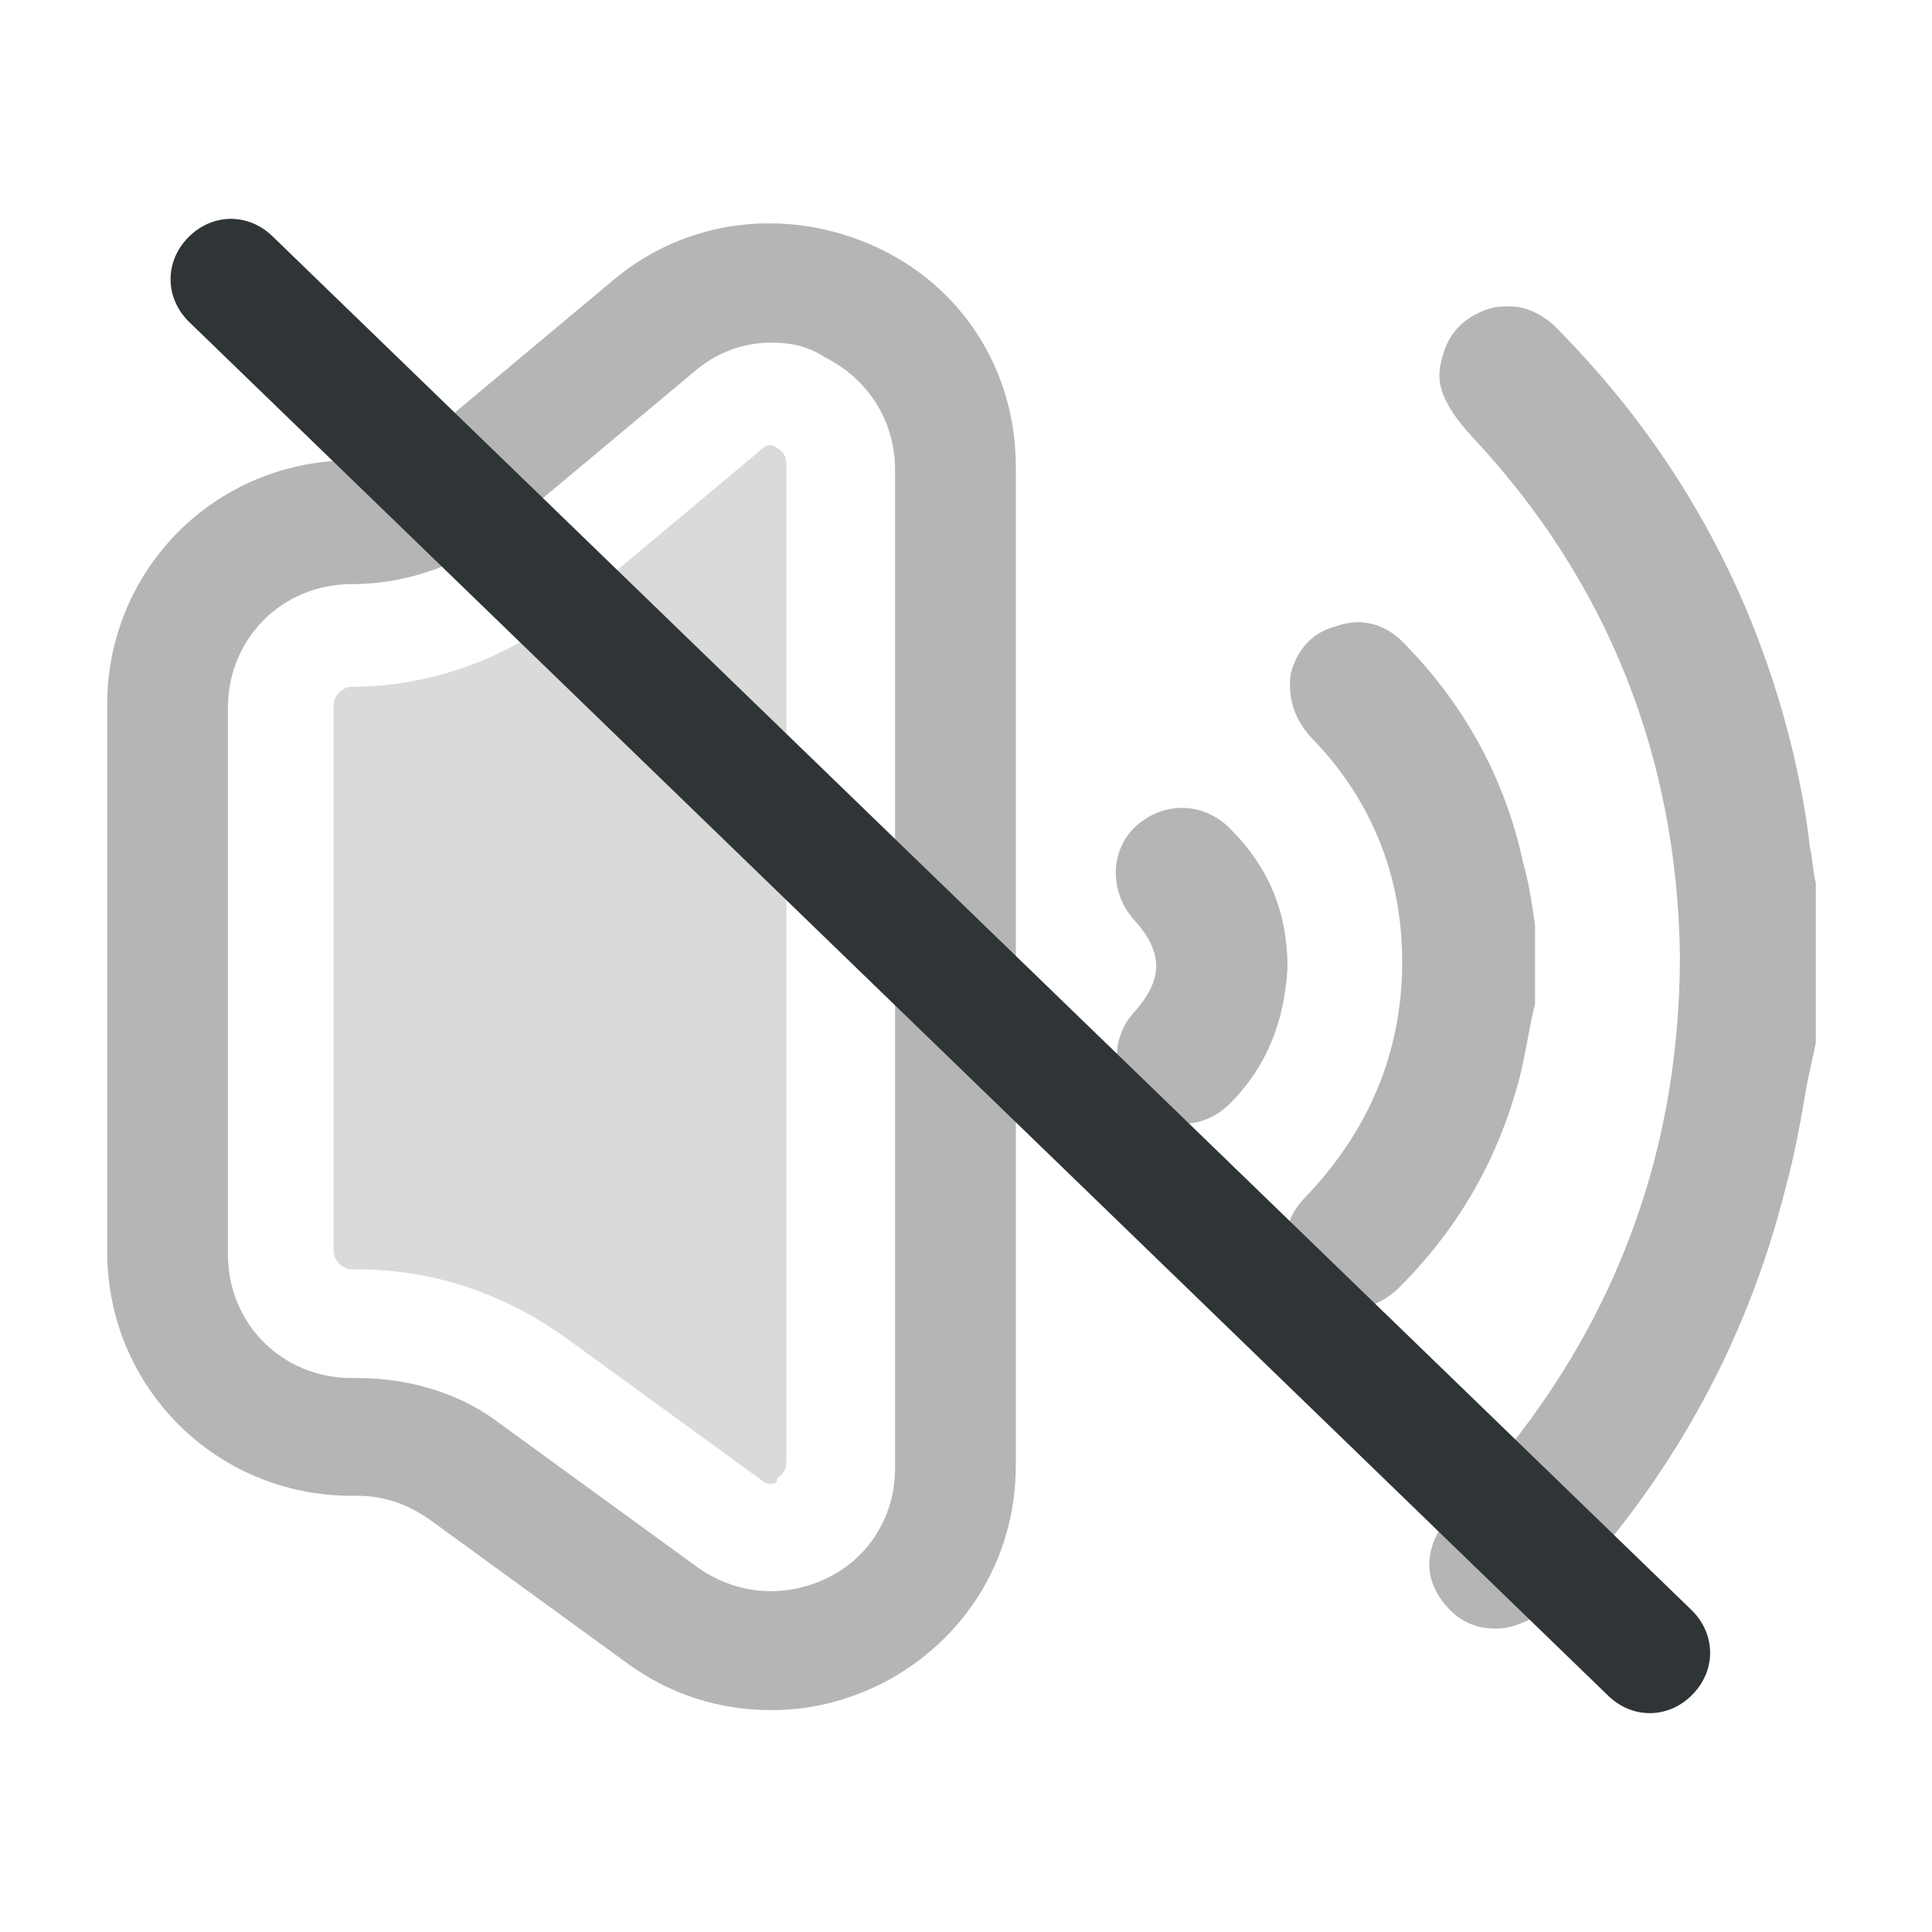 <?xml version="1.0" encoding="UTF-8" standalone="no"?>
<!-- Generator: Adobe Illustrator 25.4.1, SVG Export Plug-In . SVG Version: 6.00 Build 0)  -->

<svg
   version="1.1"
   id="Layer_1"
   x="0px"
   y="0px"
   viewBox="0 0 64 64"
   style="enable-background:new 0 0 64 64;"
   xml:space="preserve"
   sodipodi:docname="audio-volume-muted-symbolic.svg"
   inkscape:version="1.3 (0e150ed6c4, 2023-07-21)"
   xmlns:inkscape="http://www.inkscape.org/namespaces/inkscape"
   xmlns:sodipodi="http://sodipodi.sourceforge.net/DTD/sodipodi-0.dtd"
   xmlns="http://www.w3.org/2000/svg"
   xmlns:svg="http://www.w3.org/2000/svg"><defs
   id="defs5">&#10;	&#10;	&#10;	&#10;<clipPath
   clipPathUnits="userSpaceOnUse"
   id="clipPath37"><path
     id="path37"
     style="fill:#ff0000;fill-opacity:1;fill-rule:nonzero;stroke:none;stroke-width:0.265"
     d="M 2.928,2.294 V 14.753 H 6.313 V 2.294 Z M 4.76,12.975 c 0.002,-0.001 0.003,5.56e-4 0.002,0.002 -0.005,0.003 -0.01,0.005 -0.015,0.008 0.005,-0.003 0.009,-0.007 0.013,-0.01 z m -0.026,0.018 c -0.012,0.008 -0.023,0.015 -0.035,0.023 0.012,-0.008 0.023,-0.015 0.035,-0.023 z" /></clipPath><clipPath
   clipPathUnits="userSpaceOnUse"
   id="clipPath1"><path
     id="path1-3"
     style="fill:#ff0000;fill-opacity:1;fill-rule:nonzero;stroke:none;stroke-width:0.265"
     d="M 2.928,2.294 V 14.753 H 6.313 V 2.294 Z M 4.76,12.975 c 0.002,-0.001 0.003,5.56e-4 0.002,0.002 -0.005,0.003 -0.01,0.005 -0.015,0.008 0.005,-0.003 0.009,-0.007 0.013,-0.01 z m -0.026,0.018 c -0.012,0.008 -0.023,0.015 -0.035,0.023 0.012,-0.008 0.023,-0.015 0.035,-0.023 z" /></clipPath></defs><sodipodi:namedview
   id="namedview5"
   pagecolor="#ffffff"
   bordercolor="#000000"
   borderopacity="0.25"
   inkscape:showpageshadow="2"
   inkscape:pageopacity="0.0"
   inkscape:pagecheckerboard="0"
   inkscape:deskcolor="#d1d1d1"
   inkscape:zoom="3.7460938"
   inkscape:cx="2.2690302"
   inkscape:cy="76.479665"
   inkscape:window-width="1920"
   inkscape:window-height="1137"
   inkscape:window-x="0"
   inkscape:window-y="0"
   inkscape:window-maximized="1"
   inkscape:current-layer="Layer_1" />&#10;<style
   type="text/css"
   id="style1">&#10;	.st0{fill:#FFFFFF;}&#10;	.st1{clip-path:url(#SVGID_00000078723183960586419300000000443750667986328208_);}&#10;	.st2{opacity:0.5;}&#10;	.st3{fill:#B5B5B5;}&#10;	.st4{fill:#B5B5B5;fill-opacity:0.5;}&#10;	.st5{fill:none;stroke:#000000;stroke-width:3.936;stroke-linecap:round;stroke-linejoin:round;stroke-miterlimit:10;}&#10;	.st6{fill:none;stroke:#000000;stroke-width:4.046;stroke-linecap:round;stroke-linejoin:round;stroke-miterlimit:10;}&#10;	.st7{stroke:#000000;stroke-width:0.8;stroke-miterlimit:10;}&#10;	.st8{fill:#2E3436;}&#10;	.st9{stroke:#000000;stroke-width:1.4;stroke-miterlimit:10;}&#10;	.st10{fill:#929495;}&#10;	.st11{opacity:0.915;fill:url(#SVGID_00000015347385855791078460000003258564366028765088_);enable-background:new    ;}&#10;	.st12{opacity:0.542;fill:#A5A0A0;enable-background:new    ;}&#10;	.st13{opacity:0.915;fill:url(#SVGID_00000145021575098835279090000001785412768574494873_);enable-background:new    ;}&#10;	.st14{opacity:0.915;fill:url(#SVGID_00000160192377220029967340000013282381321498304142_);enable-background:new    ;}&#10;	.st15{fill:none;stroke:#000000;stroke-width:2.185;stroke-linecap:round;stroke-miterlimit:10;}&#10;	.st16{fill:#593E3E;}&#10;	.st17{fill:none;stroke:#000000;stroke-width:4.104;stroke-linecap:round;stroke-linejoin:round;stroke-miterlimit:10;}&#10;	.st18{fill:none;stroke:#FFFFFF;stroke-width:3.936;stroke-linecap:round;stroke-linejoin:round;stroke-miterlimit:10;}&#10;	.st19{fill:none;stroke:#B5B5B5;stroke-width:3.936;stroke-linecap:round;stroke-linejoin:round;stroke-miterlimit:10;}&#10;	.st20{fill:none;stroke:#B5B5B5;stroke-width:3.369;stroke-linecap:round;stroke-linejoin:round;stroke-miterlimit:10;}&#10;	.st21{fill:none;stroke:#B5B5B5;stroke-width:4.046;stroke-linecap:round;stroke-linejoin:round;stroke-miterlimit:10;}&#10;	.st22{fill:none;}&#10;	.st23{fill:none;stroke:#000000;stroke-width:3.051;stroke-linecap:round;stroke-linejoin:round;stroke-miterlimit:10;}&#10;	.st24{fill:none;stroke:#FFFFFF;stroke-width:1.798;stroke-linecap:round;stroke-linejoin:round;stroke-miterlimit:10;}&#10;	.st25{fill:none;stroke:#000000;stroke-width:2.883;stroke-linecap:round;stroke-linejoin:round;stroke-miterlimit:10;}&#10;	.st26{fill:none;stroke:#000000;stroke-linecap:round;stroke-linejoin:round;stroke-miterlimit:10;}&#10;	.st27{fill:none;stroke:#000000;stroke-width:3.288;stroke-linecap:round;stroke-linejoin:round;stroke-miterlimit:10;}&#10;	.st28{fill:none;stroke:#000000;stroke-width:2.745;stroke-miterlimit:10;}&#10;	.st29{fill:none;stroke:#000000;stroke-width:3.753;stroke-linecap:round;stroke-linejoin:round;stroke-miterlimit:10;}&#10;	.st30{fill:none;stroke:#FFFFFF;stroke-width:0.966;stroke-linecap:round;stroke-linejoin:round;stroke-miterlimit:10;}&#10;	.st31{fill:none;stroke:#B5B5B5;stroke-width:3.665;stroke-linecap:round;stroke-linejoin:round;stroke-miterlimit:10;}&#10;	.st32{fill:none;stroke:#000000;stroke-width:3.666;stroke-linecap:round;stroke-linejoin:round;stroke-miterlimit:10;}&#10;	.st33{fill:#45F2FF;}&#10;	.st34{opacity:0.5;fill:#B5B5B5;}&#10;</style>&#10;&#10;<g
   id="g2"
   transform="translate(12.55,-29.75)"><g
     id="g1"><path
       class="st0"
       d="M 47.9,61.7"
       id="path427"
       style="fill:#2f3536" /><path
       class="st40"
       d="M 15.6,61.7"
       id="path428"
       style="fill:#b5b5b5" /><line
       class="st40"
       x1="16.1"
       y1="61.7"
       x2="16.1"
       y2="61.7"
       id="line428"
       style="fill:#b5b5b5" /><path
       class="st40"
       d="M 16.1,61.7"
       id="path429"
       style="fill:#b5b5b5" /><path
       class="st38"
       d="M 47.9,61.7"
       id="path430"
       style="fill:#e30613" /><line
       class="st38"
       x1="47.9"
       y1="61.7"
       x2="47.9"
       y2="61.7"
       id="line430"
       style="fill:#e30613" /><path
       class="st40"
       d="m 38.3,63 c -0.2,0.8 -0.3,1.6 -0.5,2.4 -0.7,2.7 -2,5 -4,7 -0.9,0.9 -2.3,1 -3.1,0.1 -0.9,-0.9 -0.9,-2.2 0,-3.1 2.1,-2.2 3.2,-4.8 3.2,-7.8 0,-2.8 -1,-5.3 -2.9,-7.3 -0.6,-0.6 -0.9,-1.3 -0.8,-2.2 0.2,-0.8 0.7,-1.4 1.5,-1.6 0.8,-0.3 1.6,-0.1 2.2,0.5 2,2 3.4,4.5 4,7.3 0.2,0.7 0.3,1.4 0.4,2.1 0,0.8 0,1.7 0,2.6 z"
       id="path431"
       style="fill:#b5b5b5" /><path
       class="st40"
       d="m 37,83.7 c -0.6,0 -1.1,-0.2 -1.5,-0.6 -1,-1 -0.9,-2.2 0.1,-3.3 5,-5.2 7.5,-11.4 7.5,-18.4 C 43,54.8 40.7,49 36.2,44.2 c -1,-1.1 -1.2,-1.8 -1,-2.5 0.2,-0.9 0.7,-1.4 1.5,-1.7 0.3,-0.1 0.5,-0.1 0.8,-0.1 0.3,0 0.8,0.1 1.4,0.6 4,4 6.7,8.8 8,14.4 0.2,0.9 0.4,1.9 0.5,2.9 0.1,0.4 0.1,0.8 0.2,1.2 v 5.3 c -0.1,0.5 -0.2,0.9 -0.3,1.4 -0.2,1.2 -0.4,2.3 -0.7,3.4 -1.3,5.2 -3.9,9.9 -7.8,13.9 -0.6,0.4 -1.2,0.7 -1.8,0.7 z"
       id="path432"
       style="fill:#b5b5b5" /><path
       class="st40"
       d="m 30.1,61.8 c -0.1,1.8 -0.7,3.3 -1.9,4.5 -0.9,0.9 -2.2,0.9 -3.1,0 -0.8,-0.8 -0.9,-2.1 -0.1,-3 1,-1.1 1,-2 0,-3.1 -0.8,-0.9 -0.8,-2.3 0.1,-3.1 0.9,-0.8 2.2,-0.8 3.1,0.1 1.3,1.3 1.9,2.8 1.9,4.6 z"
       id="path433"
       style="fill:#b5b5b5" /><g
       id="g434"
       transform="translate(-165,105.7)">&#10;	<path
   class="st40"
   d="m 178,-19.3 c -1.7,0 -3.3,-0.5 -4.7,-1.5 l -6.6,-4.8 c -0.7,-0.5 -1.5,-0.8 -2.4,-0.8 h -0.2 c -4.5,0 -8.1,-3.6 -8.1,-8.1 v -18.1 c 0,-4.5 3.6,-8.1 8.1,-8.1 1,0 1.9,-0.3 2.6,-0.9 l 6.1,-5.1 c 2.4,-2 5.7,-2.4 8.6,-1.1 2.9,1.3 4.7,4.1 4.7,7.3 v 33.1 c 0,3.1 -1.7,5.8 -4.4,7.2 -1.2,0.6 -2.4,0.9 -3.7,0.9 z m 0,-45.3 c -0.9,0 -1.8,0.3 -2.6,1 l -6.1,5.1 c -1.4,1.2 -3.3,1.9 -5.2,1.9 -2.3,0 -4.1,1.8 -4.1,4.1 v 18.1 c 0,2.3 1.8,4.1 4.1,4.1 h 0.2 c 1.7,0 3.4,0.5 4.7,1.5 l 6.6,4.8 c 1.3,0.9 2.9,1 4.3,0.3 1.4,-0.7 2.2,-2.1 2.2,-3.6 v -33.1 c 0,-1.6 -0.9,-3 -2.3,-3.7 -0.6,-0.4 -1.2,-0.5 -1.8,-0.5 z"
   id="path434"
   style="fill:#b5b5b5" />&#10;</g><path
       class="st10"
       d="m 13,78.9 c -0.1,0 -0.2,0 -0.3,-0.1 L 6.1,74 c -2,-1.4 -4.3,-2.2 -6.8,-2.2 h -0.2 c -0.3,0 -0.6,-0.3 -0.6,-0.6 V 53.1 c 0,-0.3 0.3,-0.6 0.6,-0.6 2.7,0 5.3,-1 7.4,-2.7 l 6.1,-5.1 c 0.2,-0.2 0.3,-0.2 0.3,-0.2 0.1,0 0.2,0 0.3,0.1 0.2,0.1 0.3,0.3 0.3,0.5 v 33.1 c 0,0.2 -0.1,0.4 -0.3,0.5 0,0.2 -0.1,0.2 -0.2,0.2 z"
       id="path435"
       style="opacity:0.5;fill:#b6b6b5" /><g
       id="g436"
       transform="translate(-165,105.7)">&#10;	<path
   class="st0"
   d="m 207.1,-19.2 c -0.5,0 -1,-0.2 -1.4,-0.6 l -47,-45.5 c -0.8,-0.8 -0.8,-2 0,-2.8 0.8,-0.8 2,-0.8 2.8,0 l 47,45.5 c 0.8,0.8 0.8,2 0,2.8 -0.4,0.4 -0.9,0.6 -1.4,0.6 z"
   id="path436"
   style="fill:#2f3536" />&#10;</g></g></g></svg>
